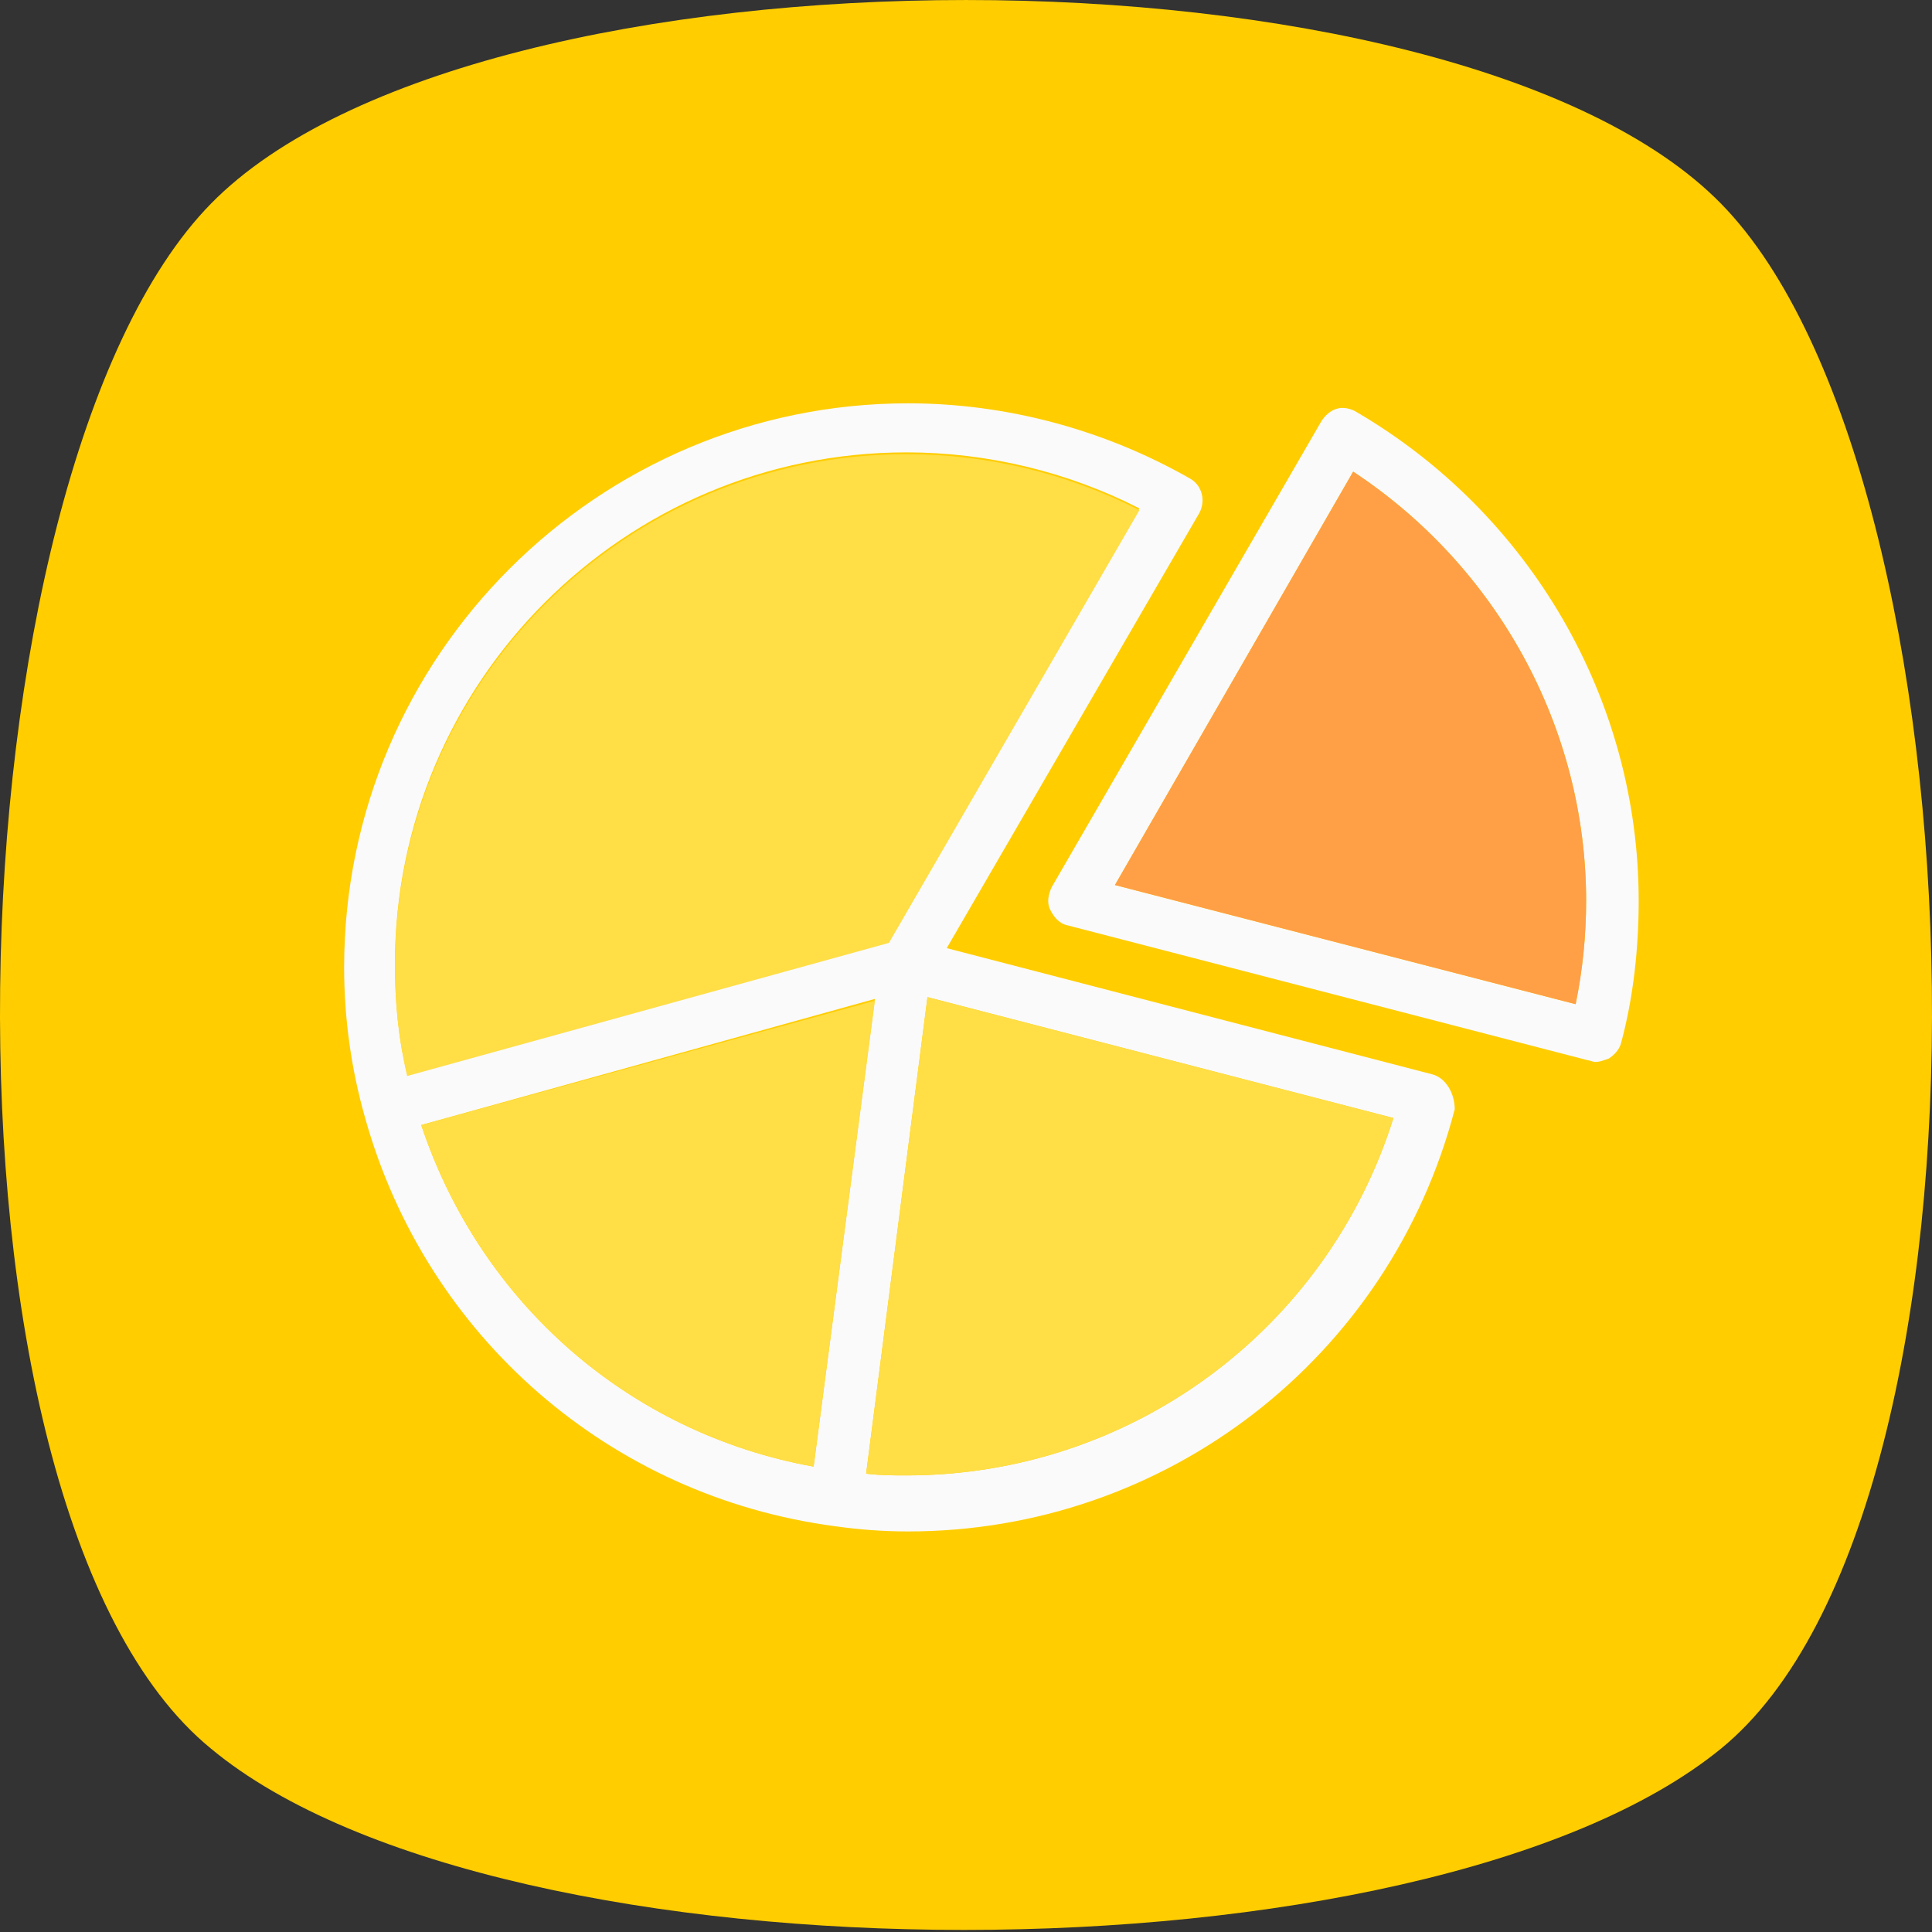 <svg width="33" height="33" viewBox="0 0 33 33" fill="none" xmlns="http://www.w3.org/2000/svg">
<rect x="0" y="0" width="33" height="33" fill="#333333" stroke="none"/>
<path d="M29.396 29.868C24.339 33.997 8.571 33.997 3.604 29.868C-1.452 25.739 -0.944 8.116 3.604 3.478C8.152 -1.159 24.848 -1.159 29.396 3.478C33.944 8.116 34.452 25.739 29.396 29.868Z" fill="#FFCD00"/>
<path d="M7.195 19.246L14.944 17.092L7.195 19.246Z" fill="#D3F8F7"/>
<path d="M24.459 18.349L16.171 16.195L20.479 8.774C20.599 8.565 20.539 8.295 20.33 8.176C18.864 7.338 17.188 6.889 15.512 6.889C10.216 6.889 5.878 11.198 5.878 16.524C5.878 17.391 5.998 18.259 6.237 19.097C7.284 22.837 10.426 25.56 14.256 26.068C14.675 26.128 15.094 26.158 15.512 26.158C19.911 26.158 23.741 23.196 24.848 18.947C24.848 18.678 24.698 18.409 24.459 18.349ZM6.746 16.464C6.746 11.646 10.665 7.727 15.483 7.727C16.859 7.727 18.235 8.056 19.462 8.684L15.183 16.075L6.955 18.349C6.806 17.75 6.746 17.122 6.746 16.464ZM13.897 25.051C10.755 24.483 8.212 22.268 7.195 19.216L14.944 17.062L13.897 25.051ZM15.483 25.201C15.243 25.201 15.034 25.201 14.794 25.171L15.842 17.032L23.8 19.097C22.663 22.717 19.312 25.201 15.483 25.201Z" fill="#FAFAFA"/>
<path d="M19.462 8.714L15.184 16.105L6.955 18.379C6.806 17.75 6.746 17.122 6.746 16.494C6.746 11.676 10.665 7.757 15.483 7.757C16.859 7.757 18.235 8.086 19.462 8.714Z" fill="#FFDE46"/>
<path d="M14.944 17.092L13.897 25.051C10.755 24.482 8.212 22.268 7.195 19.216L14.944 17.092Z" fill="#FFDE46"/>
<path d="M23.801 19.097C22.664 22.717 19.313 25.201 15.483 25.201C15.243 25.201 15.034 25.201 14.795 25.171L15.842 17.032L23.801 19.097Z" fill="#FFDE46"/>
<path d="M23.173 7.039C23.083 6.979 22.933 6.949 22.844 6.979C22.724 7.009 22.634 7.099 22.574 7.188L17.967 15.147C17.907 15.267 17.877 15.417 17.937 15.536C17.997 15.656 18.086 15.776 18.236 15.806L27.122 18.11C27.152 18.11 27.212 18.139 27.242 18.139C27.332 18.139 27.392 18.11 27.481 18.08C27.571 18.02 27.661 17.93 27.691 17.81C27.9 17.032 27.99 16.195 27.99 15.387C27.99 11.946 26.135 8.774 23.173 7.039ZM26.913 17.152L19.044 15.117L23.113 8.056C25.567 9.672 27.092 12.425 27.092 15.387C27.092 15.985 27.033 16.554 26.913 17.152Z" fill="#FAFAFA"/>
<path d="M27.092 15.387C27.092 15.985 27.032 16.584 26.913 17.152L19.044 15.117L23.113 8.056C25.566 9.672 27.092 12.425 27.092 15.387Z" fill="#FF9F46"/>
</svg>
